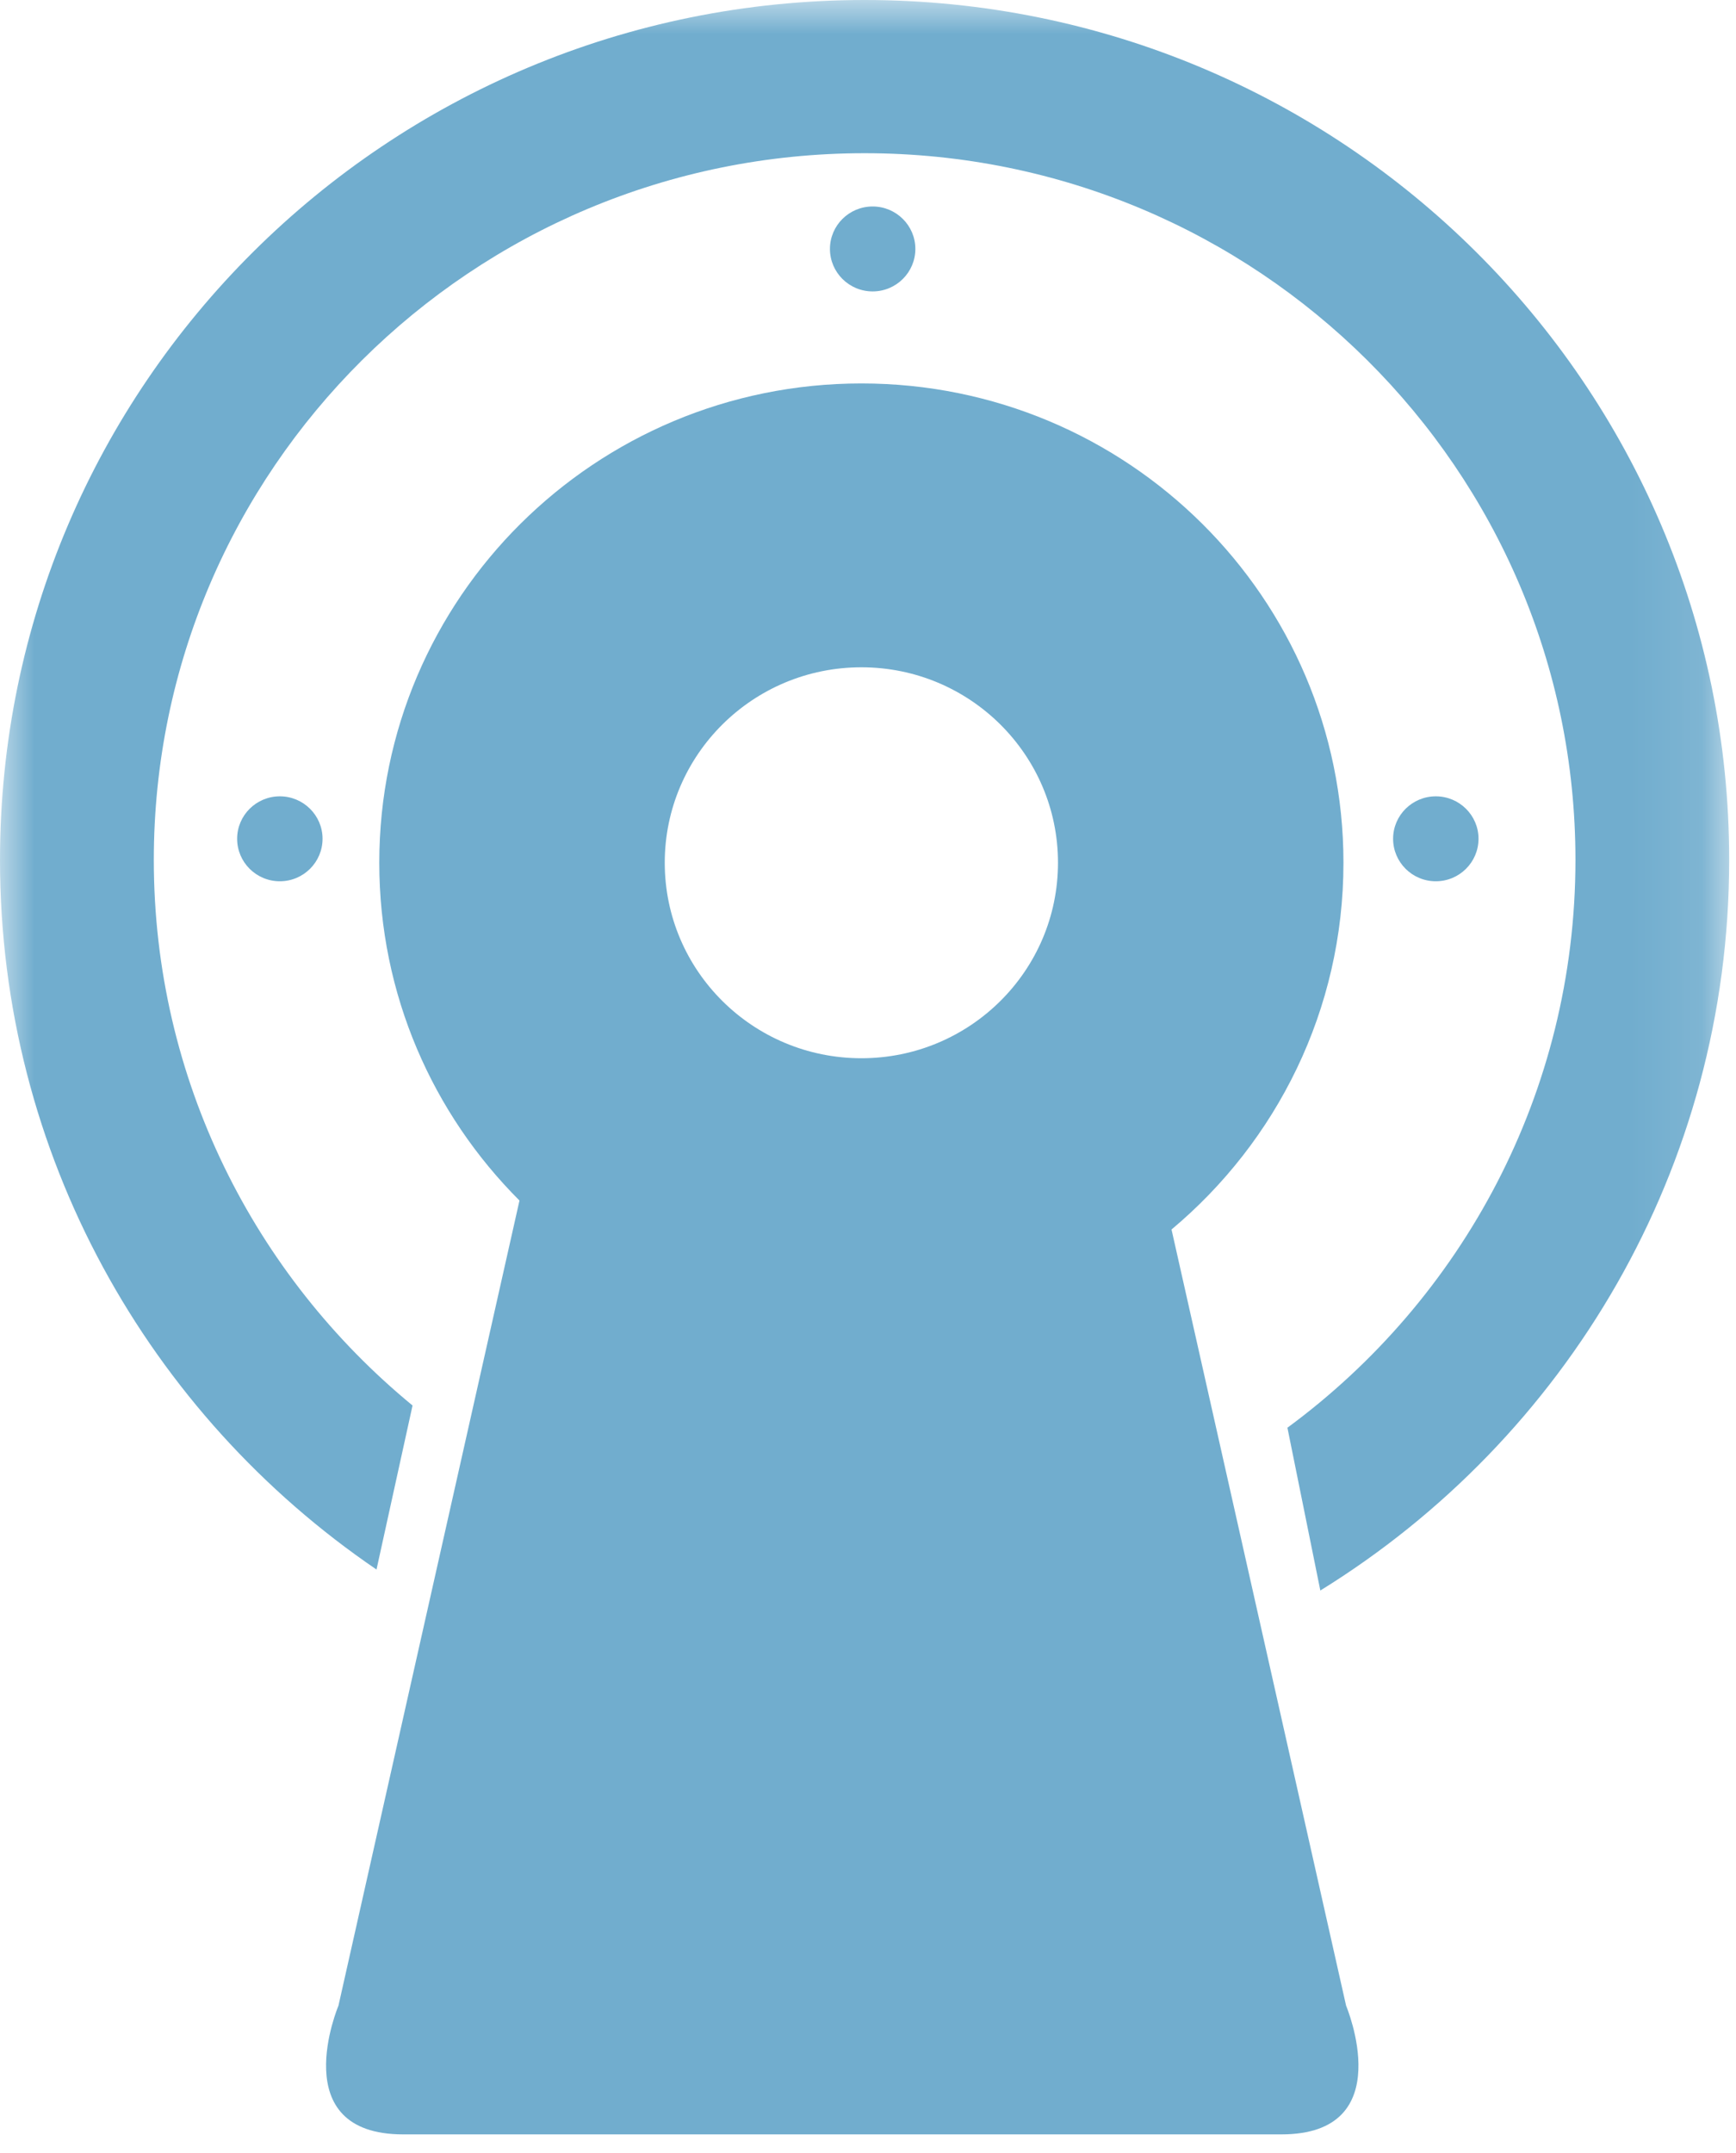 <?xml version="1.0" encoding="UTF-8" standalone="no"?>
<svg width="25px" height="31px" viewBox="0 0 25 31" version="1.1" xmlns="http://www.w3.org/2000/svg" xmlns:xlink="http://www.w3.org/1999/xlink" xmlns:sketch="http://www.bohemiancoding.com/sketch/ns">
    <!-- Generator: Sketch 3.4.4 (17249) - http://www.bohemiancoding.com/sketch -->
    <title>Page 1 Copy 19</title>
    <desc>Created with Sketch.</desc>
    <defs>
        <path id="path-1" d="M0,0 L24.902,0 L24.902,30.69 L0,30.69"></path>
    </defs>
    <g id="Page-1" stroke="none" stroke-width="1" fill="none" fill-rule="evenodd" sketch:type="MSPage">
        <g id="Desktop-HD-Copy-8" sketch:type="MSArtboardGroup" transform="translate(-689, -321)">
            <g id="Page-1-Copy-19" sketch:type="MSLayerGroup" transform="translate(689, 321)">
                <path d="M12.405,9.608 C13.968,9.608 15.236,10.868 15.236,12.422 C15.236,13.977 13.968,15.237 12.405,15.237 C10.841,15.237 9.573,13.977 9.573,12.422 C9.573,10.868 10.841,9.608 12.405,9.608 M19.385,28.879 L16.871,17.703 C18.384,16.437 19.347,14.542 19.347,12.422 C19.347,8.61 16.239,5.521 12.405,5.521 C8.57,5.521 5.462,8.61 5.462,12.422 C5.462,14.32 6.233,16.039 7.481,17.286 L4.874,28.879 C4.874,28.879 4.091,30.732 5.806,30.732 L11.853,30.732 L12.405,30.732 L18.453,30.732 C20.167,30.732 19.385,28.879 19.385,28.879" id="Fill-1" fill="#71ADCE" sketch:type="MSShapeGroup"></path>
                <g id="Group-5">
                    <mask id="mask-2" sketch:name="Clip 4" fill="white">
                        <use xlink:href="#path-1"></use>
                    </mask>
                    <g id="Clip-4"></g>
                    <path d="M12.451,0 C5.575,0 0,5.542 0,12.382 C0,16.625 2.148,20.37 5.422,22.599 L5.941,20.237 C3.669,18.369 2.215,15.545 2.215,12.382 C2.215,6.76 6.8,2.206 12.451,2.206 C18.102,2.206 22.688,6.76 22.688,12.382 C22.688,15.731 21.055,18.707 18.54,20.557 L19.014,22.901 C22.549,20.717 24.902,16.821 24.902,12.382 C24.902,5.542 19.328,0 12.451,0" id="Fill-3" fill="#71ADCE" sketch:type="MSShapeGroup" mask="url(#mask-2)"></path>
                </g>
                <path d="M4.645,12.077 C4.645,12.415 4.369,12.689 4.03,12.689 C3.69,12.689 3.415,12.415 3.415,12.077 C3.415,11.74 3.69,11.466 4.03,11.466 C4.369,11.466 4.645,11.74 4.645,12.077" id="Fill-6" fill="#71ADCE" sketch:type="MSShapeGroup"></path>
                <path d="M21.292,12.077 C21.292,12.415 21.016,12.689 20.677,12.689 C20.337,12.689 20.062,12.415 20.062,12.077 C20.062,11.74 20.337,11.466 20.677,11.466 C21.016,11.466 21.292,11.74 21.292,12.077" id="Fill-8" fill="#71ADCE" sketch:type="MSShapeGroup"></path>
                <path d="M13.182,3.584 C13.182,3.922 12.906,4.196 12.567,4.196 C12.227,4.196 11.952,3.922 11.952,3.584 C11.952,3.247 12.227,2.973 12.567,2.973 C12.906,2.973 13.182,3.247 13.182,3.584" id="Fill-10" fill="#71ADCE" sketch:type="MSShapeGroup"></path>
            </g>
        </g>
    </g>
</svg>